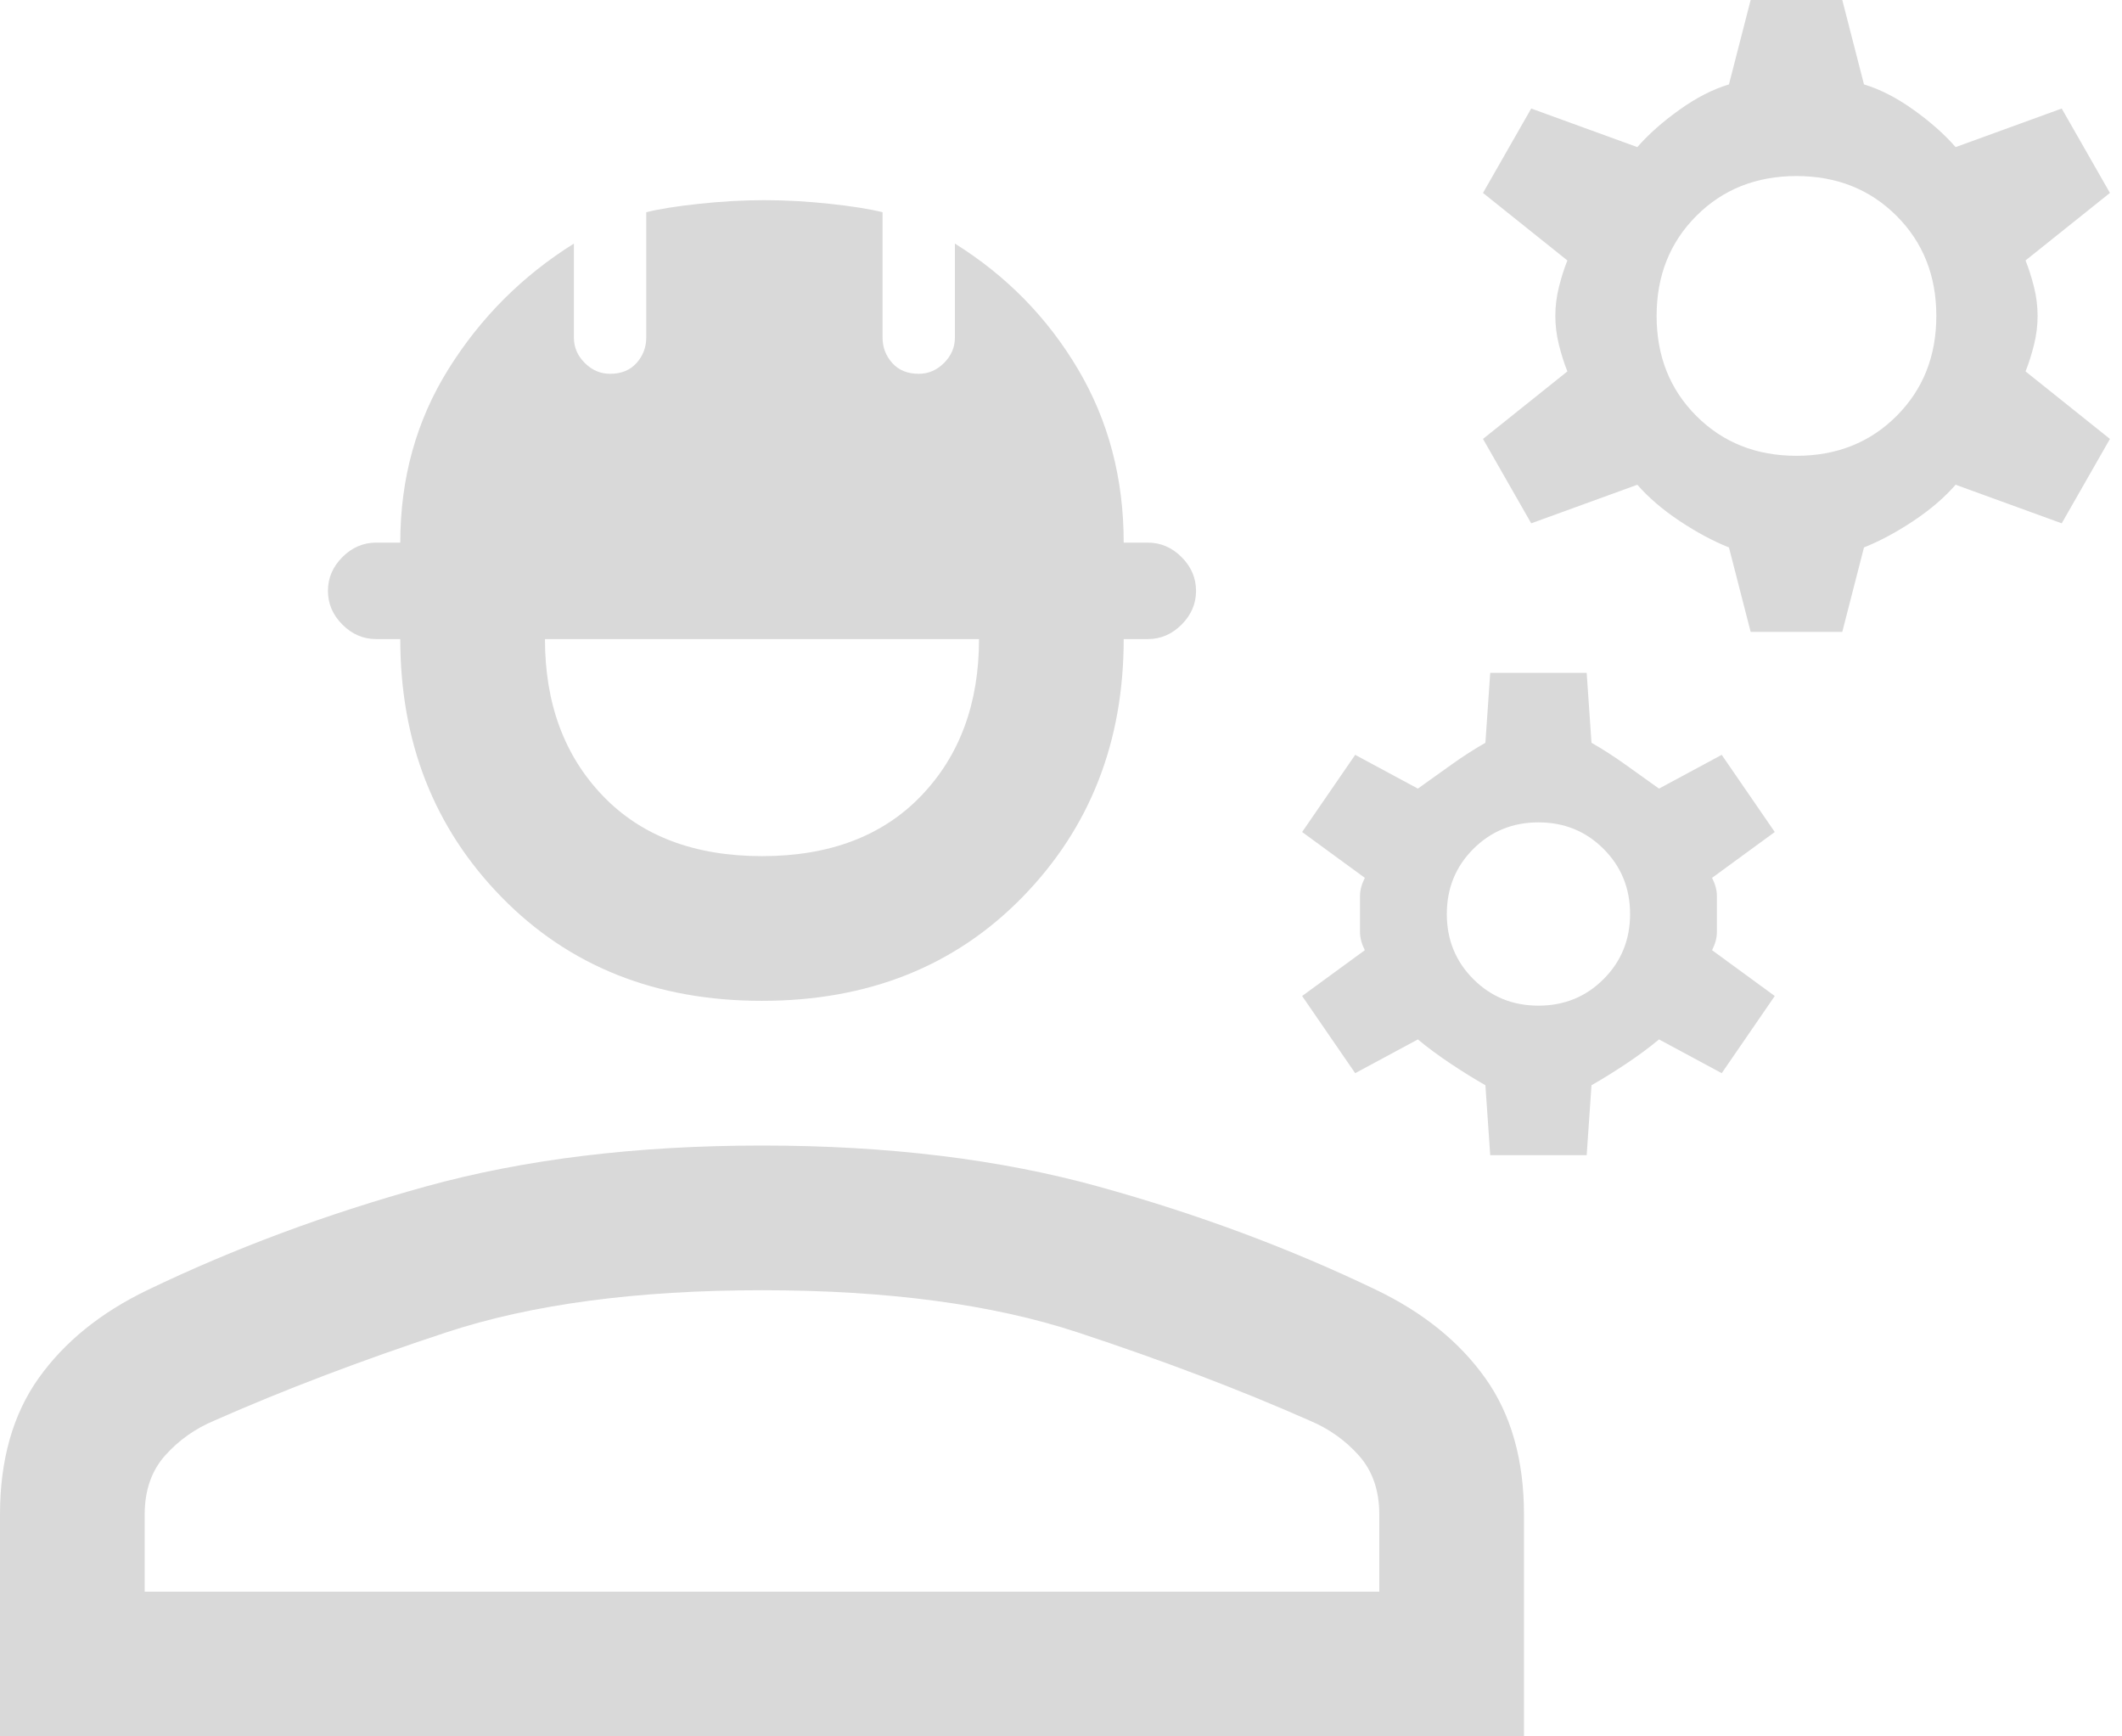 <svg width="44" height="36" viewBox="0 0 44 36" fill="none" xmlns="http://www.w3.org/2000/svg">
<path d="M36.3 13.1L35.85 11.35C35.517 11.217 35.175 11.033 34.825 10.8C34.475 10.567 34.183 10.317 33.95 10.05L31.75 10.85L30.75 9.1L32.5 7.7C32.433 7.533 32.375 7.35 32.325 7.15C32.275 6.95 32.25 6.75 32.25 6.55C32.25 6.35 32.275 6.15 32.325 5.95C32.375 5.75 32.433 5.567 32.5 5.4L30.75 4L31.75 2.25L33.95 3.05C34.183 2.783 34.475 2.525 34.825 2.275C35.175 2.025 35.517 1.85 35.85 1.75L36.3 0H38.2L38.65 1.75C38.983 1.85 39.325 2.025 39.675 2.275C40.025 2.525 40.317 2.783 40.55 3.05L42.75 2.25L43.75 4L42 5.4C42.067 5.567 42.125 5.75 42.175 5.95C42.225 6.15 42.25 6.35 42.25 6.55C42.25 6.75 42.225 6.95 42.175 7.15C42.125 7.35 42.067 7.533 42 7.7L43.75 9.1L42.75 10.85L40.55 10.05C40.317 10.317 40.025 10.567 39.675 10.8C39.325 11.033 38.983 11.217 38.65 11.35L38.2 13.1H36.3ZM37.25 9.45C38.083 9.45 38.775 9.175 39.325 8.625C39.875 8.075 40.15 7.383 40.15 6.55C40.15 5.717 39.875 5.025 39.325 4.475C38.775 3.925 38.083 3.65 37.25 3.65C36.417 3.65 35.725 3.925 35.175 4.475C34.625 5.025 34.35 5.717 34.35 6.55C34.35 7.383 34.625 8.075 35.175 8.625C35.725 9.175 36.417 9.45 37.25 9.45ZM30.9 23.95L30.8 22.5C30.567 22.367 30.325 22.217 30.075 22.05C29.825 21.883 29.6 21.717 29.4 21.55L28.1 22.25L27 20.65L28.3 19.7C28.233 19.567 28.2 19.442 28.2 19.325C28.2 19.208 28.2 19.083 28.2 18.95C28.2 18.817 28.2 18.692 28.2 18.575C28.2 18.458 28.233 18.333 28.3 18.2L27 17.25L28.1 15.65L29.4 16.35C29.633 16.183 29.867 16.017 30.1 15.85C30.333 15.683 30.567 15.533 30.8 15.4L30.9 13.95H32.9L33 15.4C33.233 15.533 33.467 15.683 33.7 15.85C33.933 16.017 34.167 16.183 34.4 16.35L35.7 15.65L36.8 17.25L35.5 18.2C35.567 18.333 35.6 18.458 35.6 18.575C35.6 18.692 35.6 18.817 35.6 18.95C35.6 19.083 35.6 19.208 35.6 19.325C35.6 19.442 35.567 19.567 35.5 19.7L36.8 20.65L35.7 22.25L34.4 21.55C34.2 21.717 33.975 21.883 33.725 22.05C33.475 22.217 33.233 22.367 33 22.5L32.9 23.95H30.9ZM31.9 20.85C32.433 20.85 32.883 20.667 33.25 20.3C33.617 19.933 33.8 19.483 33.8 18.95C33.8 18.417 33.617 17.967 33.25 17.6C32.883 17.233 32.433 17.05 31.9 17.05C31.367 17.05 30.917 17.233 30.55 17.6C30.183 17.967 30 18.417 30 18.95C30 19.483 30.183 19.933 30.55 20.3C30.917 20.667 31.367 20.85 31.9 20.85ZM15.8 20.75C13.6 20.75 11.8 20.033 10.4 18.6C9 17.167 8.3 15.383 8.3 13.25H7.8C7.533 13.25 7.3 13.15 7.1 12.95C6.9 12.75 6.8 12.517 6.8 12.25C6.8 11.983 6.9 11.75 7.1 11.55C7.3 11.35 7.533 11.25 7.8 11.25H8.3C8.3 9.917 8.633 8.717 9.3 7.65C9.967 6.583 10.833 5.717 11.9 5.05V7C11.9 7.2 11.975 7.375 12.125 7.525C12.275 7.675 12.45 7.75 12.65 7.75C12.883 7.75 13.067 7.675 13.2 7.525C13.333 7.375 13.4 7.2 13.4 7V4.4C13.667 4.333 14.033 4.275 14.5 4.225C14.967 4.175 15.417 4.15 15.85 4.15C16.283 4.15 16.733 4.175 17.2 4.225C17.667 4.275 18.033 4.333 18.3 4.4V7C18.3 7.2 18.367 7.375 18.5 7.525C18.633 7.675 18.817 7.75 19.05 7.75C19.25 7.75 19.425 7.675 19.575 7.525C19.725 7.375 19.8 7.2 19.8 7V5.05C20.867 5.717 21.717 6.583 22.35 7.65C22.983 8.717 23.3 9.917 23.3 11.25H23.8C24.067 11.25 24.3 11.35 24.5 11.55C24.7 11.75 24.8 11.983 24.8 12.25C24.8 12.517 24.7 12.75 24.5 12.95C24.3 13.15 24.067 13.25 23.8 13.25H23.3C23.3 15.383 22.6 17.167 21.2 18.6C19.8 20.033 18 20.75 15.8 20.75ZM15.8 17.75C17.2 17.75 18.3 17.333 19.1 16.5C19.9 15.667 20.3 14.583 20.3 13.25H11.3C11.3 14.583 11.7 15.667 12.5 16.5C13.3 17.333 14.4 17.75 15.8 17.75ZM0 36V31.4C0 30.267 0.267 29.325 0.8 28.575C1.333 27.825 2.083 27.217 3.05 26.75C4.85 25.883 6.775 25.167 8.825 24.6C10.875 24.033 13.2 23.75 15.8 23.75C18.4 23.75 20.725 24.033 22.775 24.6C24.825 25.167 26.75 25.883 28.55 26.75C29.517 27.217 30.267 27.825 30.8 28.575C31.333 29.325 31.6 30.267 31.6 31.4V36H0ZM3 33H28.6V31.4C28.6 30.9 28.458 30.492 28.175 30.175C27.892 29.858 27.55 29.617 27.15 29.45C25.717 28.817 24.117 28.208 22.35 27.625C20.583 27.042 18.4 26.75 15.8 26.75C13.2 26.75 11.017 27.042 9.25 27.625C7.483 28.208 5.883 28.817 4.45 29.45C4.05 29.617 3.708 29.858 3.425 30.175C3.142 30.492 3 30.9 3 31.4V33Z" fill="#D9D9D9"/>
</svg>

